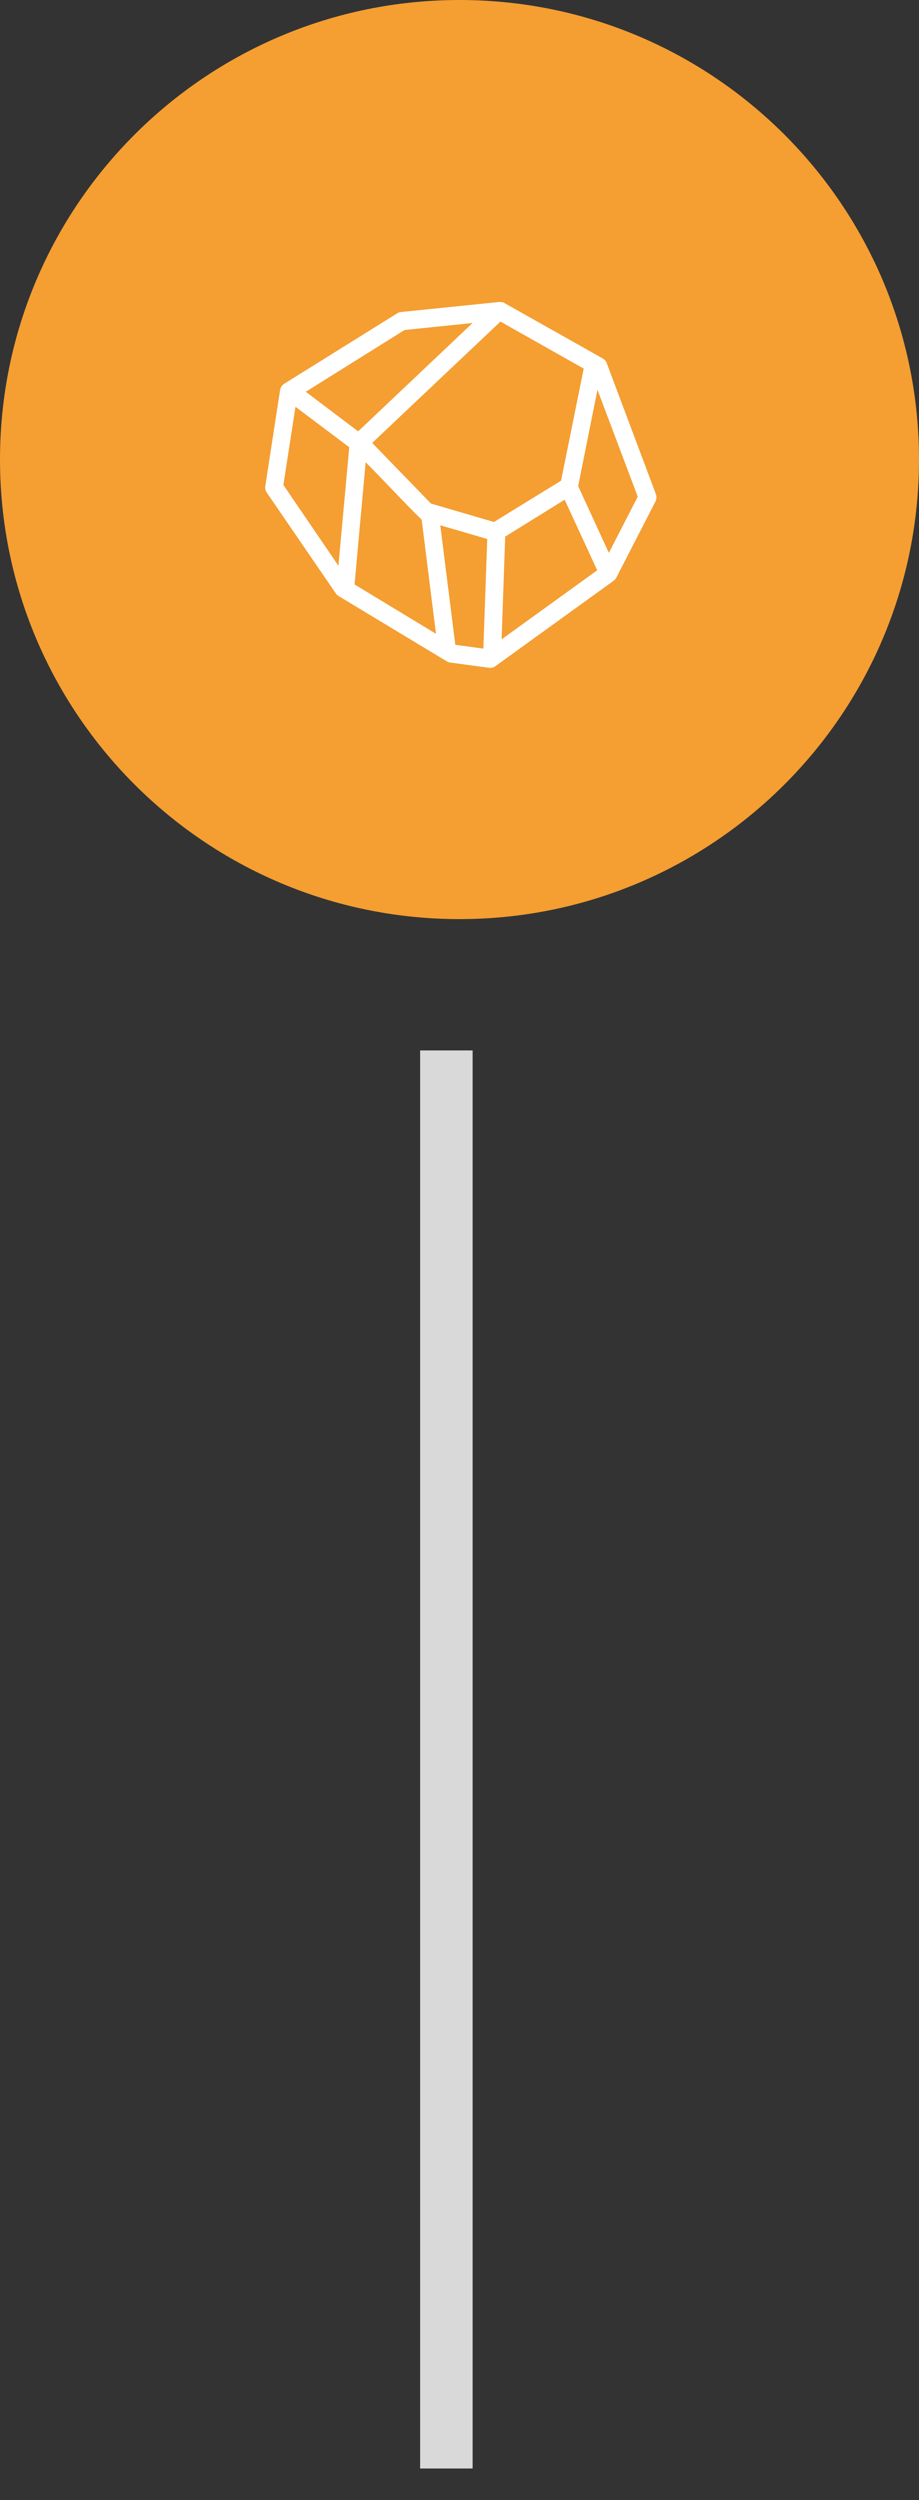 <svg width="25" height="68" viewBox="0 0 25 68" fill="none" xmlns="http://www.w3.org/2000/svg">
<rect x="0" y="0" width="25" height="68" fill="#333333" stroke="none"/>
<g clip-path="url(#clip0_2035_18)">
<path d="M12.5 25C19.404 25 25 19.404 25 12.5C25 5.596 19.404 0 12.5 0C5.596 0 0 5.596 0 12.5C0 19.404 5.596 25 12.5 25Z" fill="#F59E32"/>
<path d="M13.58 8.214L10.908 8.487C10.872 8.49 10.836 8.502 10.806 8.522L7.732 10.438C7.672 10.476 7.629 10.542 7.619 10.613L7.218 13.214C7.207 13.277 7.221 13.344 7.256 13.397L9.131 16.134C9.149 16.164 9.174 16.189 9.203 16.208L12.148 17.985C12.175 18.003 12.206 18.015 12.238 18.02L13.304 18.164C13.364 18.172 13.426 18.157 13.475 18.121L16.688 15.8C16.719 15.778 16.745 15.749 16.764 15.715L17.83 13.642C17.862 13.579 17.866 13.502 17.841 13.436L16.506 9.879C16.486 9.824 16.446 9.778 16.397 9.75L13.72 8.242C13.671 8.206 13.628 8.219 13.58 8.214ZM13.614 8.747L15.879 10.026L15.263 13.075L13.437 14.198L11.724 13.697L10.125 12.048L13.614 8.747ZM12.855 8.786L9.743 11.733L8.318 10.656L11.006 8.976L12.855 8.786ZM16.253 10.602L17.349 13.51L16.563 15.038L15.728 13.222L16.253 10.602ZM8.038 11.064L9.501 12.165L9.206 15.388L7.709 13.191L8.038 11.064ZM9.947 12.573C10.461 13.088 10.952 13.627 11.471 14.136L11.86 17.239L9.645 15.897L9.947 12.573ZM15.361 13.592L16.246 15.512L13.645 17.39L13.743 14.595L15.361 13.592ZM11.977 14.288L13.255 14.661L13.149 17.643L12.386 17.538L11.977 14.288Z" fill="white"/>
<path d="M12.857 28.572H11.429V67.143H12.857V28.572Z" fill="#D9D9D9"/>
</g>
<defs>
<clipPath id="clip0_2035_18">
<rect width="25" height="67.143" fill="white"/>
</clipPath>
</defs>
</svg>
